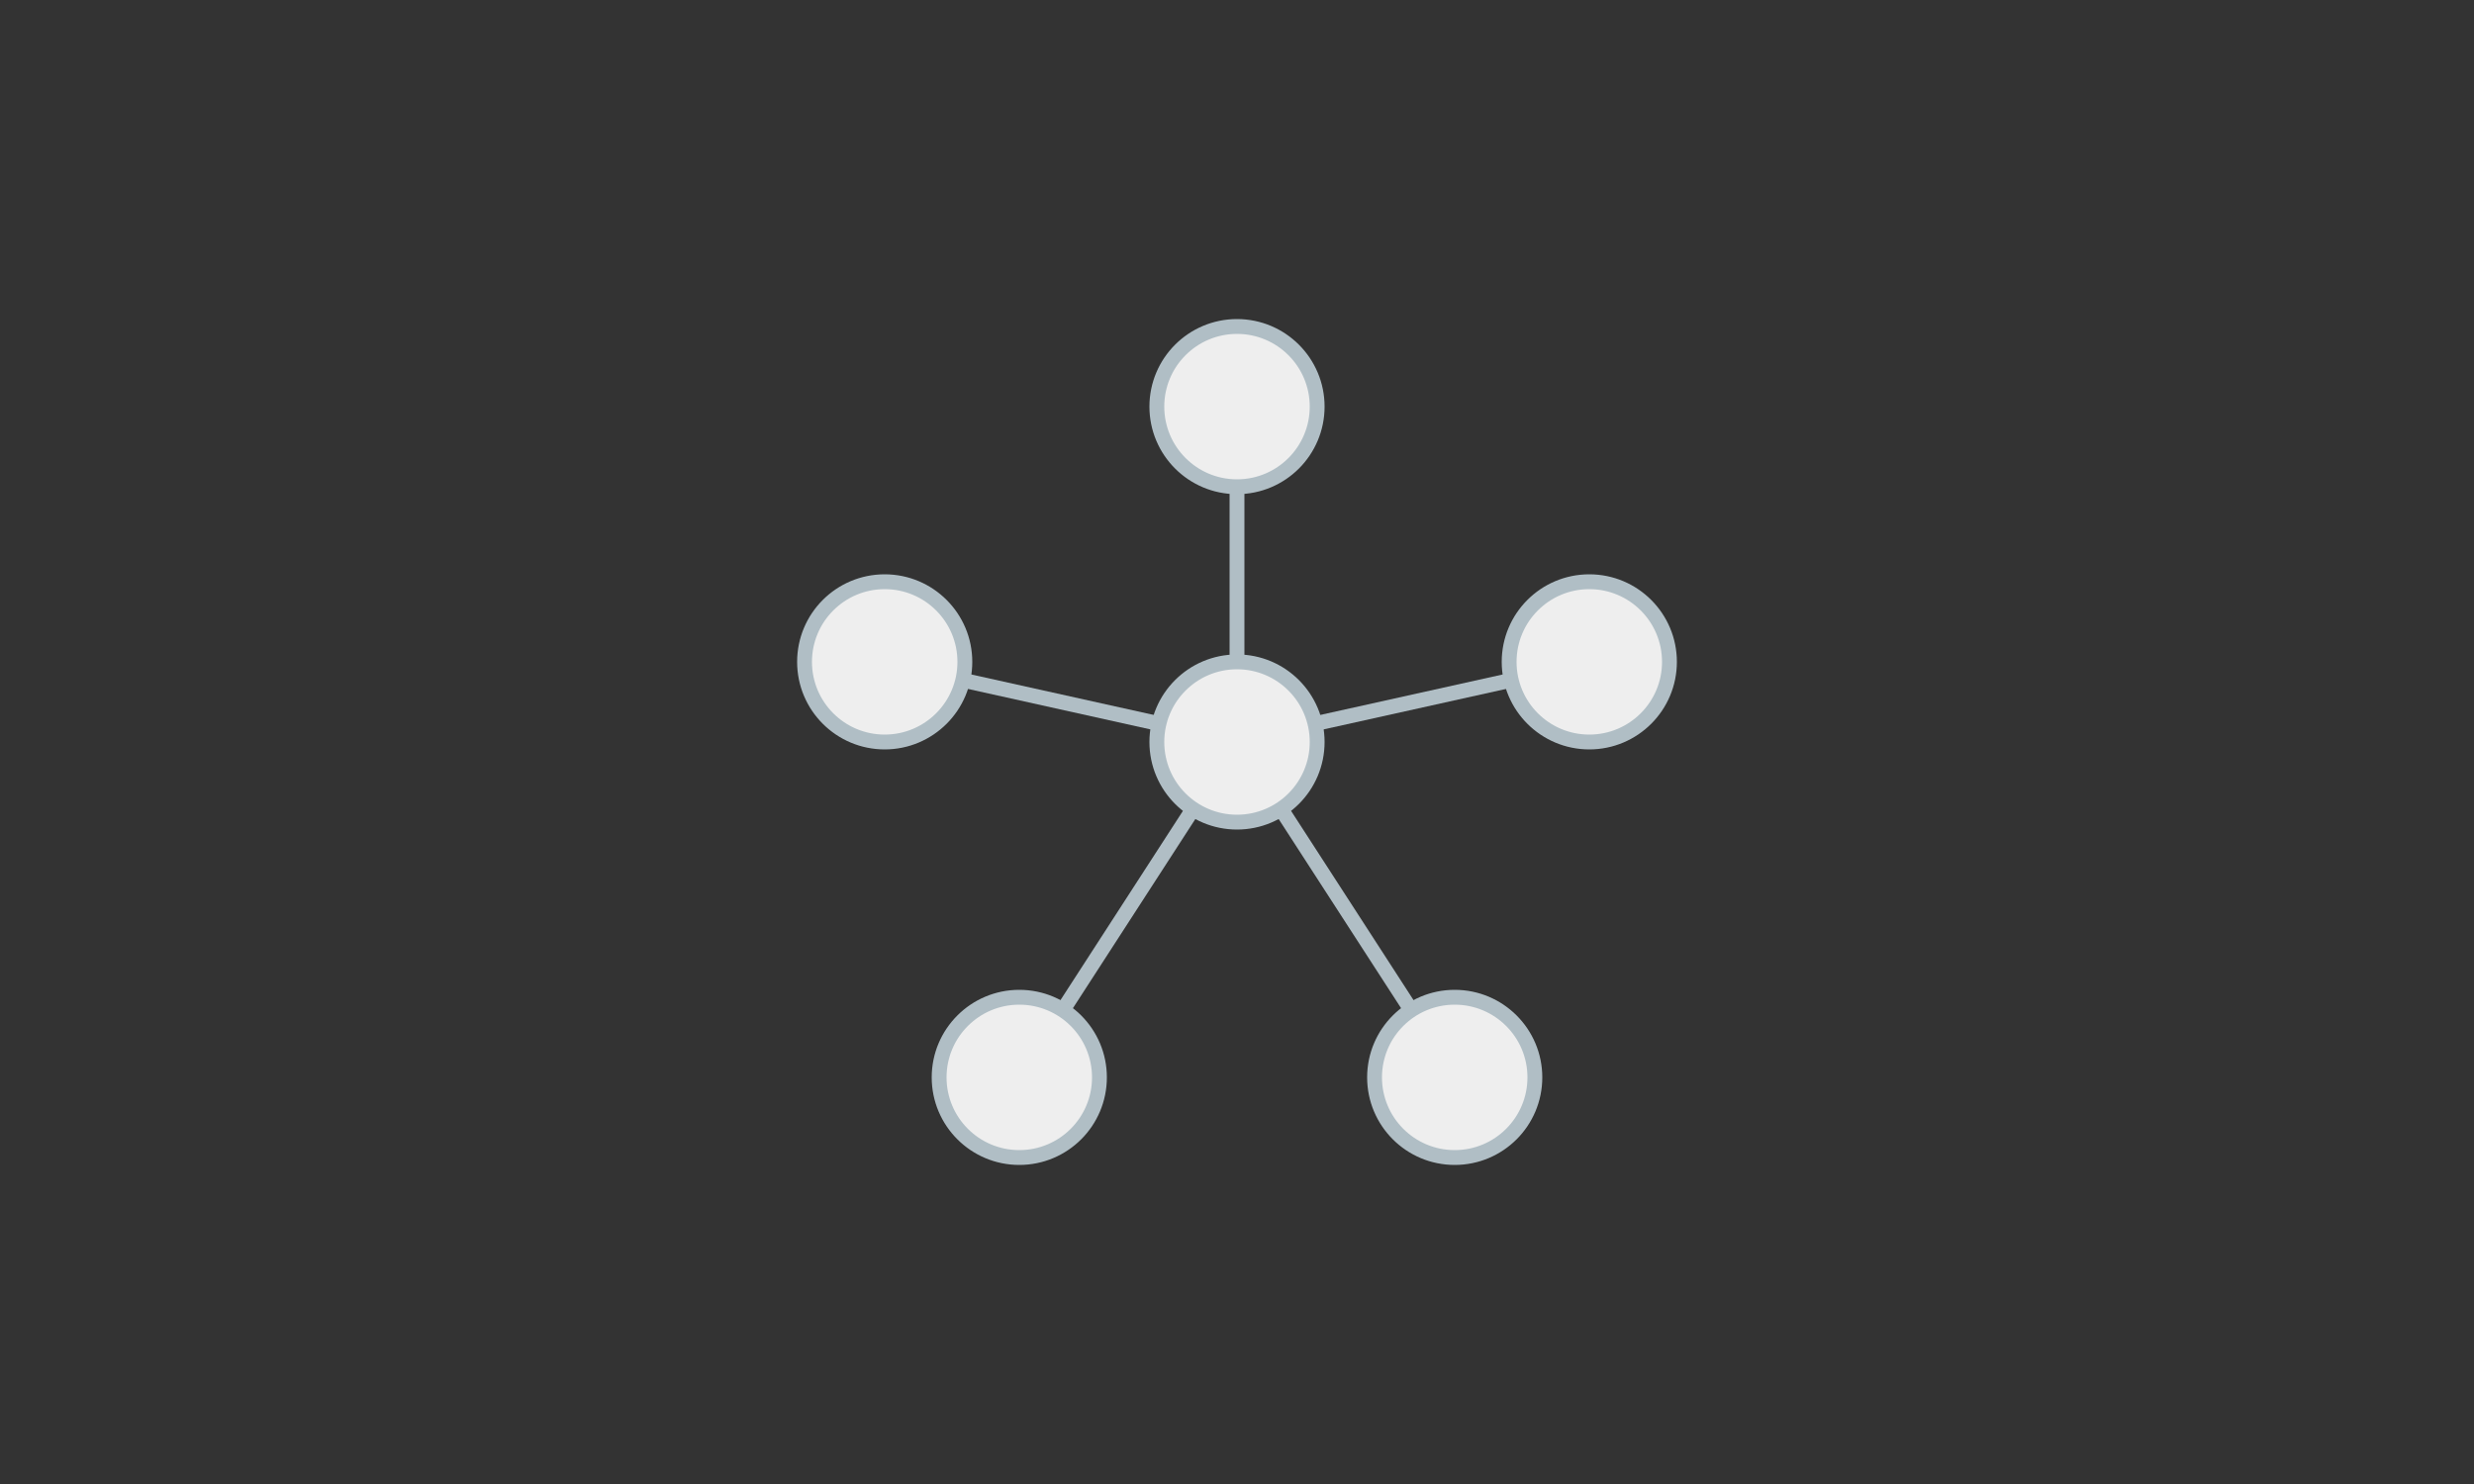 <?xml version="1.0" encoding="utf-8"?>
<!-- Generator: Adobe Illustrator 19.1.0, SVG Export Plug-In . SVG Version: 6.00 Build 0)  -->
<svg version="1.1" id="Layer_1" xmlns="http://www.w3.org/2000/svg" xmlns:xlink="http://www.w3.org/1999/xlink" x="0px" y="0px"
	 viewBox="-354 206 250 150" style="enable-background:new -354 206 250 150;" xml:space="preserve">
<rect x="-354" y="206" width="250" height="150" fill="#333333" stroke="none"/>
<style type="text/css">
	.st0{display:none;fill:#FFFFFF;}
	.st1{display:none;}
	
		.st2{display:inline;opacity:0.13;fill:none;stroke:#757575;stroke-width:0.5;stroke-miterlimit:10;stroke-dasharray:3.5;enable-background:new    ;}
	.st3{display:inline;opacity:0.15;}
	.st4{fill:#BDBDBD;}
	.st5{opacity:0.9;}
	.st6{fill:none;stroke:#757575;stroke-width:0.2;stroke-miterlimit:10;stroke-dasharray:1.5;}
	.st7{fill:#EEEEEE;stroke:#B0BEC5;stroke-width:1.5;stroke-miterlimit:10;}
	.st8{fill:none;stroke:#B0BEC5;stroke-width:1.5;stroke-miterlimit:10;}
</style>
<g id="Guides">
	<rect id="XMLID_5_" x="-769" y="1247" class="st0" width="125" height="75"/>
</g>
<g id="strokes" class="st1">
	<line class="st2" x1="-750.1" y1="1205.6" x2="-644" y2="1172"/>
	<line class="st2" x1="-781.3" y1="1205.6" x2="-894" y2="1172"/>
	<line class="st2" x1="-765.7" y1="1189.9" x2="-765.7" y2="1172"/>
	<line class="st2" x1="-830.6" y1="1293.4" x2="-894" y2="1322"/>
	<line class="st2" x1="-700.6" y1="1291.6" x2="-644" y2="1322"/>
	<line class="st2" x1="-716.2" y1="1307.2" x2="-716.2" y2="1322"/>
	<line class="st2" x1="-815.1" y1="1306.9" x2="-815.1" y2="1322"/>
	<g id="BG" class="st3">
		<g id="sectors">
			<circle class="st4" cx="-868.3" cy="1283.6" r="6"/>
			<circle class="st4" cx="-856.3" cy="1230.9" r="6"/>
			<circle class="st4" cx="-799.5" cy="1229.2" r="6"/>
			<circle class="st4" cx="-774.6" cy="1307.7" r="6"/>
			<circle class="st4" cx="-764" cy="1262.9" r="6"/>
			<circle class="st4" cx="-672.3" cy="1230.9" r="6"/>
			<circle class="st4" cx="-731.9" cy="1181" r="6"/>
			<circle class="st4" cx="-729.6" cy="1223.2" r="6"/>
			<circle class="st4" cx="-664.6" cy="1189.9" r="6"/>
			<circle class="st4" cx="-656" cy="1275.6" r="6"/>
			<circle class="st4" cx="-691" cy="1314.6" r="6"/>
			<circle class="st4" cx="-697" cy="1259.6" r="6"/>
			<circle class="st4" cx="-801.5" cy="1182.8" r="6"/>
			<circle class="st4" cx="-871.8" cy="1195.9" r="6"/>
			<circle class="st4" cx="-828.8" cy="1265.6" r="6"/>
			<circle class="st4" cx="-844.3" cy="1313.7" r="6"/>
		</g>
		<g class="st5">
			<line class="st6" x1="-865.8" y1="1195.9" x2="-807.5" y2="1182.8"/>
			<line class="st6" x1="-795.5" y1="1182.8" x2="-737.9" y2="1181"/>
			<line class="st6" x1="-725.9" y1="1181" x2="-670.4" y2="1188.4"/>
			<line class="st6" x1="-664.6" y1="1195.9" x2="-672.3" y2="1224.9"/>
			<line class="st6" x1="-672.3" y1="1236.9" x2="-656" y2="1269.6"/>
			<line class="st6" x1="-656" y1="1281.6" x2="-685" y2="1314.6"/>
			<line class="st6" x1="-697" y1="1314.6" x2="-768.6" y2="1307.7"/>
			<line class="st6" x1="-780.6" y1="1307.7" x2="-838.3" y2="1313.7"/>
			<line class="st6" x1="-850.3" y1="1313.7" x2="-868.3" y2="1289.6"/>
			<line class="st6" x1="-862.3" y1="1283.6" x2="-834.8" y2="1265.6"/>
			<line class="st6" x1="-828.8" y1="1259.6" x2="-856.3" y2="1236.9"/>
			<line class="st6" x1="-856.3" y1="1224.9" x2="-871.8" y2="1201.9"/>
			<line class="st6" x1="-801.5" y1="1188.8" x2="-799.5" y2="1223.2"/>
			<line class="st6" x1="-805.5" y1="1229.2" x2="-850.3" y2="1230.9"/>
			<line class="st6" x1="-793.5" y1="1229.2" x2="-735.6" y2="1223.2"/>
			<line class="st6" x1="-729.6" y1="1217.2" x2="-731.9" y2="1187"/>
			<line class="st6" x1="-729.6" y1="1229.2" x2="-764" y2="1256.9"/>
			<line class="st6" x1="-770" y1="1262.9" x2="-799.5" y2="1235.2"/>
			<line class="st6" x1="-822.8" y1="1265.6" x2="-770" y2="1262.9"/>
			<line class="st6" x1="-764" y1="1268.9" x2="-774.6" y2="1301.7"/>
			<line class="st6" x1="-758" y1="1262.9" x2="-703" y2="1259.6"/>
			<line class="st6" x1="-697" y1="1265.6" x2="-691" y2="1308.6"/>
			<line class="st6" x1="-662" y1="1275.6" x2="-691" y2="1259.6"/>
			<line class="st6" x1="-697" y1="1253.6" x2="-678.3" y2="1230.9"/>
			<line class="st6" x1="-678.3" y1="1230.9" x2="-723.6" y2="1223.2"/>
			<line class="st6" x1="-862.3" y1="1230.9" x2="-894" y2="1249.1"/>
			<line class="st6" x1="-868.3" y1="1277.6" x2="-856.3" y2="1236.9"/>
			<line class="st6" x1="-874.3" y1="1283.6" x2="-894" y2="1249.1"/>
			<line class="st6" x1="-868.3" y1="1289.6" x2="-894" y2="1322"/>
			<line class="st6" x1="-844.3" y1="1307.7" x2="-828.8" y2="1271.6"/>
			<line class="st6" x1="-844.3" y1="1319.7" x2="-844.3" y2="1322"/>
			<line class="st6" x1="-774.6" y1="1313.7" x2="-774.6" y2="1322"/>
			<line class="st6" x1="-691" y1="1320.6" x2="-691" y2="1322"/>
			<line class="st6" x1="-650" y1="1275.6" x2="-644" y2="1275.6"/>
			<line class="st6" x1="-666.3" y1="1230.9" x2="-644" y2="1230.9"/>
			<line class="st6" x1="-658.6" y1="1189.9" x2="-644" y2="1172"/>
			<line class="st6" x1="-664.6" y1="1183.9" x2="-664.6" y2="1172"/>
			<line class="st6" x1="-731.9" y1="1175" x2="-731.9" y2="1172"/>
			<line class="st6" x1="-801.5" y1="1176.8" x2="-801.5" y2="1172"/>
			<line class="st6" x1="-871.8" y1="1189.9" x2="-871.8" y2="1172"/>
			<line class="st6" x1="-877.8" y1="1195.9" x2="-894" y2="1195.9"/>
		</g>
	</g>
</g>
<circle class="st7" cx="-229" cy="247.1" r="8.1"/>
<line class="st8" x1="-229" y1="255.2" x2="-229" y2="272.9"/>
<line class="st8" x1="-264.6" y1="273" x2="-229" y2="280.9"/>
<line class="st8" x1="-251" y1="314.9" x2="-229" y2="280.9"/>
<line class="st8" x1="-207" y1="314.9" x2="-229" y2="280.9"/>
<line class="st8" x1="-193.4" y1="273" x2="-229" y2="280.9"/>
<circle class="st7" cx="-264.6" cy="272.9" r="8.1"/>
<circle class="st7" cx="-229" cy="281" r="8.1"/>
<circle class="st7" cx="-193.4" cy="272.9" r="8.1"/>
<circle class="st7" cx="-251" cy="314.9" r="8.1"/>
<circle class="st7" cx="-207" cy="314.9" r="8.1"/>
</svg>
